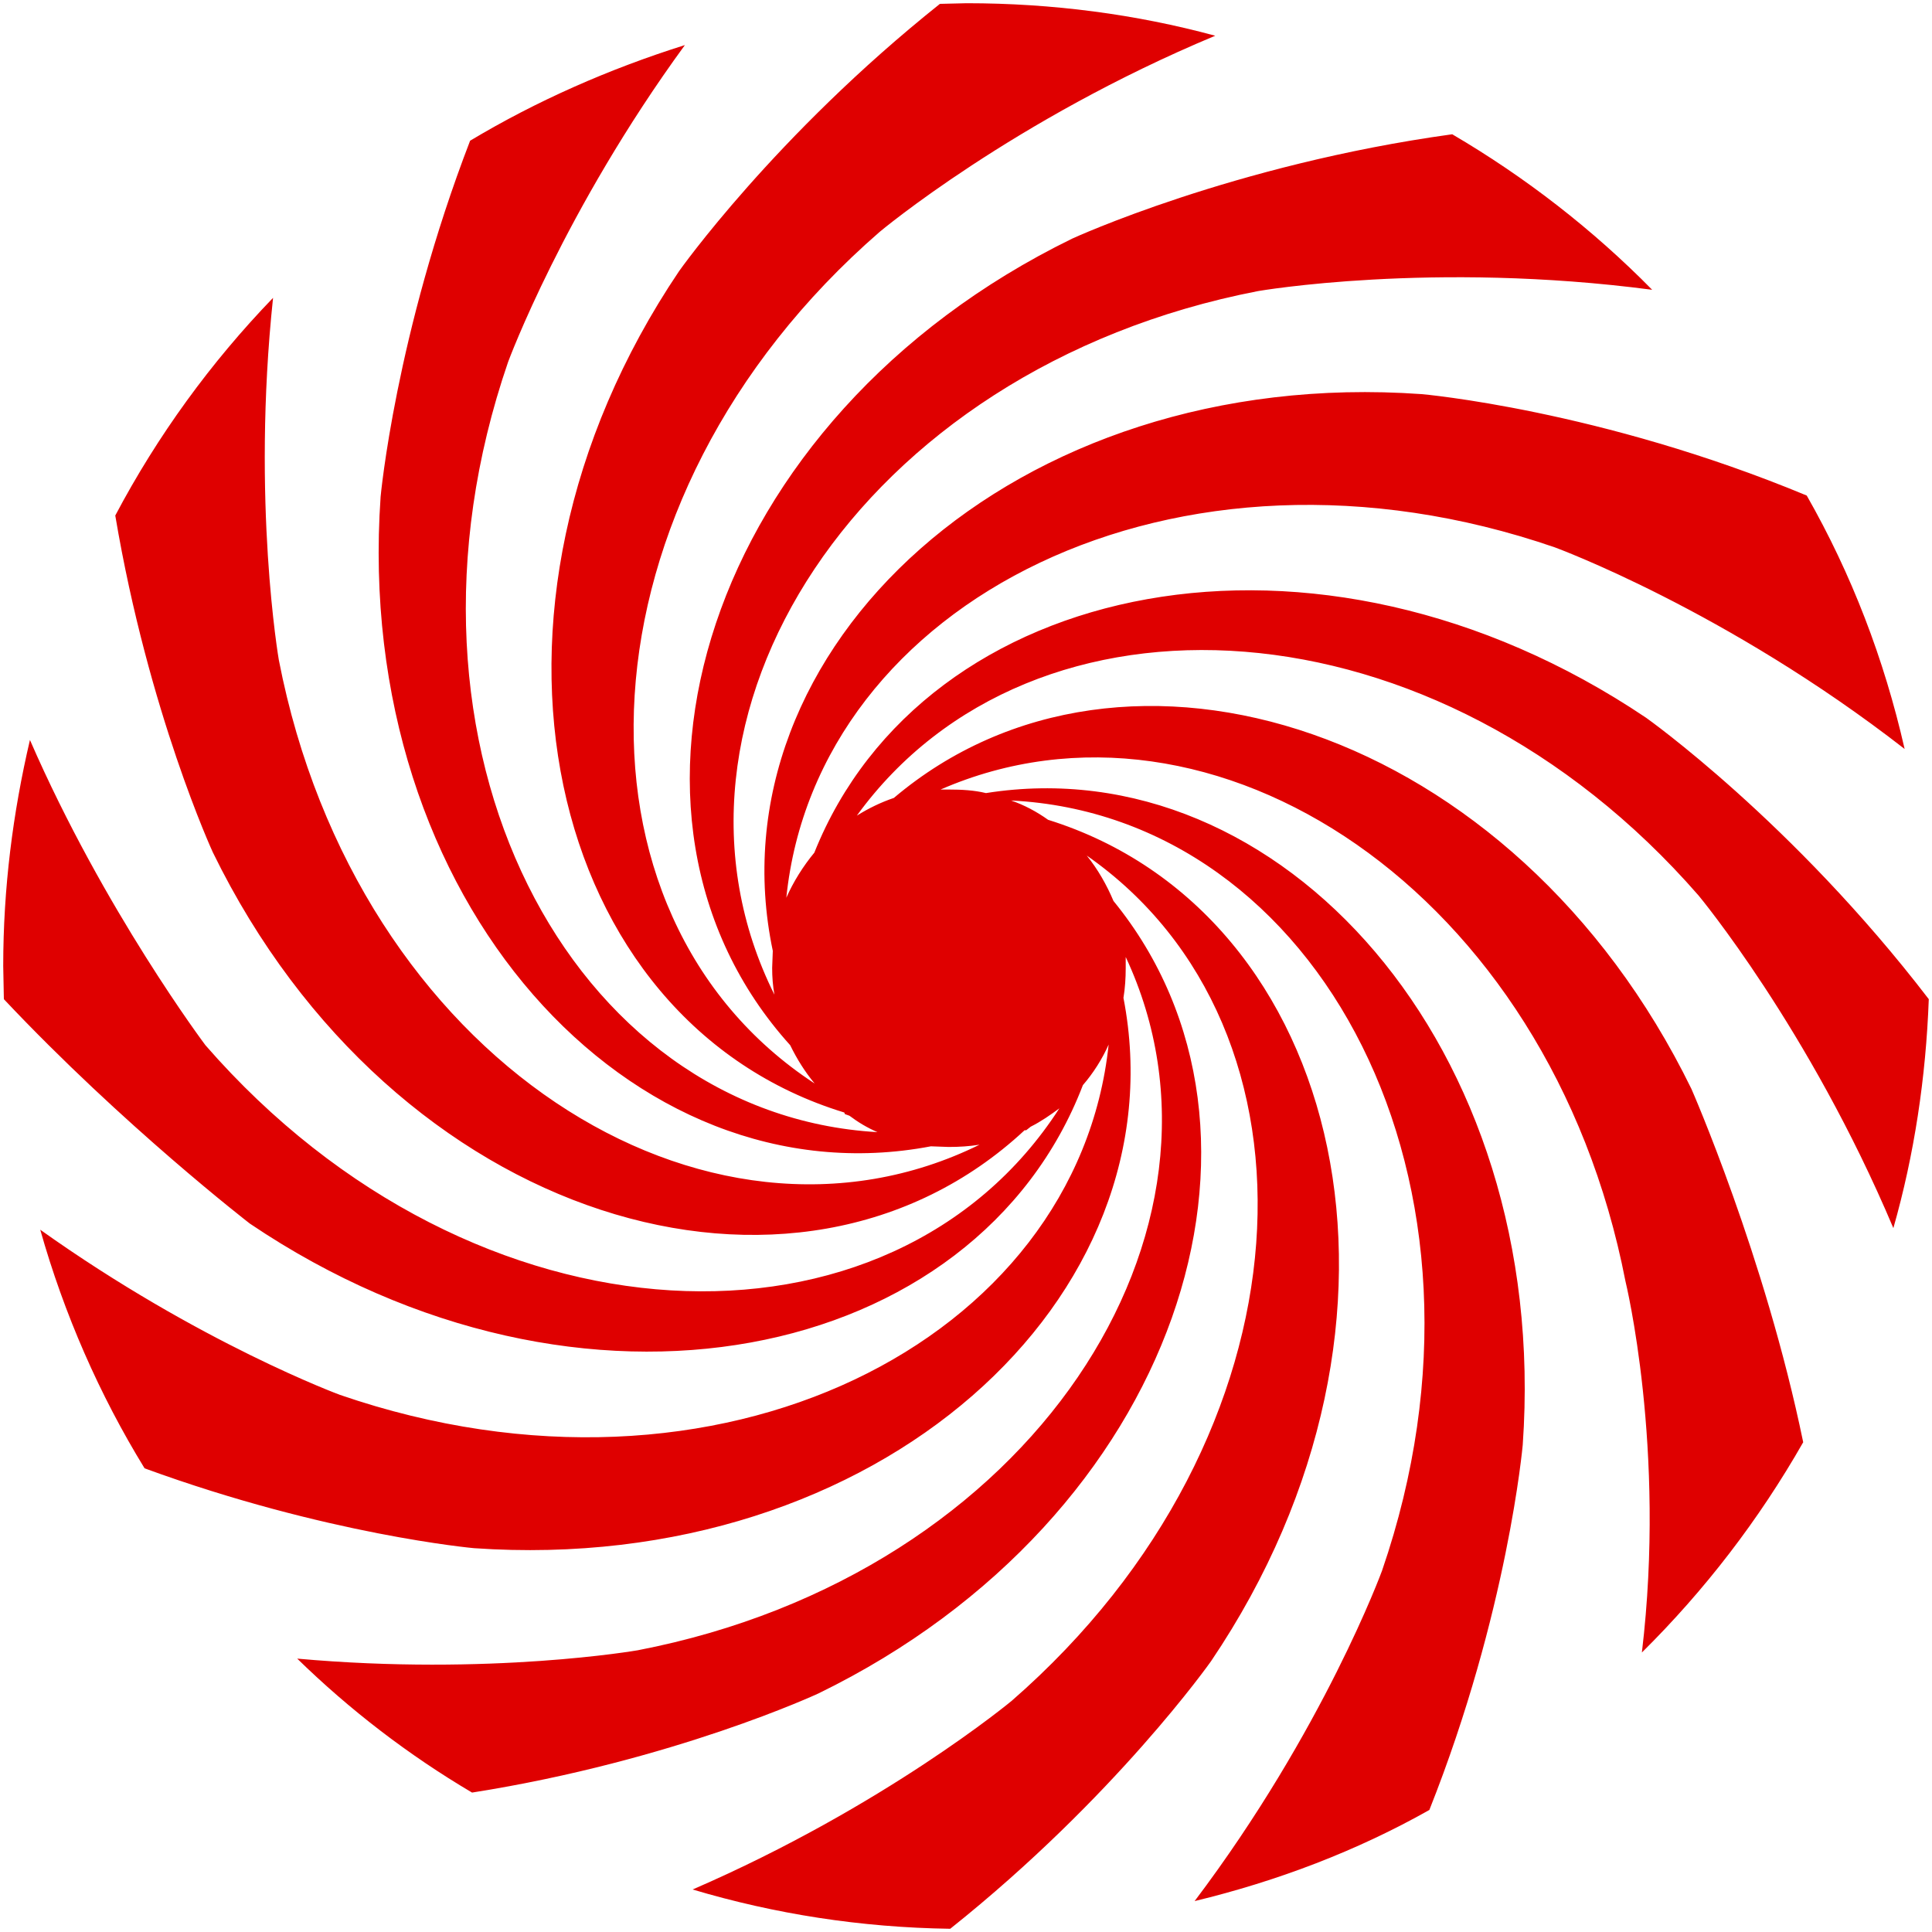 <svg id="Ebene_1" xmlns="http://www.w3.org/2000/svg" xmlns:xlink="http://www.w3.org/1999/xlink" viewBox="0 0 600 600"><style>.st0{clip-path:url(#SVGID_2_);} .st1{clip-path:url(#SVGID_4_);fill:#DF0000;}</style><g id="media-markt-swirl"><defs><path id="SVGID_1_" d="M1 1h598v598H1z"/></defs><clipPath id="SVGID_2_"><use xlink:href="#SVGID_1_" overflow="visible"/></clipPath><g class="st0"><defs><path id="SVGID_3_" d="M1 1h598v598H1z"/></defs><clipPath id="SVGID_4_"><use xlink:href="#SVGID_3_" overflow="visible"/></clipPath><path class="st1" d="M527.5 278.1s34.3 41.2 60.5 103.3c6.5-22.8 10.1-46.7 11-71.1-42.3-55.2-87.8-87.4-87.8-87.4-102.6-69-224.3-43.2-258.3 41.9-3.4 4.1-6.5 9-8.7 14 9.4-92 121.2-149.3 238.7-108.8 0 0 53.2 19.5 108.6 62.6-6.4-28.1-16.5-54.3-30.4-78.7-64.2-26.7-119.6-31.5-119.6-31.5-126.7-9-221.2 79.4-201.5 172.9l-.2 5.3c0 2.8.2 5.5.7 8.3-42.6-85.4 25.8-194.4 150.2-218.5 0 0 54.1-9.4 122.4-.4-18.4-18.7-39.4-35-62.1-48.3-68.1 9.4-118 32.4-118 32.4-114.1 55.7-151.8 179.4-87.6 250.5 2.1 4.3 4.6 8.3 7.6 11.9-80.1-52.4-75.7-181.2 20.2-264.5 0 0 41.4-34.7 104.2-60.9C352.7 4.4 326.7 1 300.2 1l-8.3.2c-51.3 40.9-81 83-81 83-71.5 106.1-41.4 233 51.3 261.3l.2.5 1.4.5c2.8 2.1 5.5 3.7 8.7 5.1-95.4-5.5-155.9-119.4-114.7-239.2 0 0 17.3-46.9 54.9-98.4-23.5 7.4-46 17.3-66.7 29.7-23.2 60.2-27.8 110.6-27.8 110.6-8.7 125.6 78 219.4 170.9 201.7l5.5.2c3.4 0 6.4-.2 9.6-.7C219.3 397.3 110.7 329 86.6 205c0 0-8.5-49-1.8-112.5-19.3 20-35.9 42.8-49 67.6 10.3 61.2 30.3 104.6 30.3 104.6 56.1 115 181.2 152.3 252.1 86.3h.5l1.4-1.1c3.2-1.6 6.2-3.7 8.9-5.7-52 80.7-181.4 76.6-265.2-19.6 0 0-31.5-41.9-54.5-94.8C4 252.4 1 275.8 1 300l.2 10.3c37 39.3 76.4 69.7 76.4 69.7 103 69.5 225.6 43.3 258.7-43 3.2-3.7 6-8.1 8-12.6-9.7 92-121.2 149.2-238.7 108.8 0 0-43.7-16.1-93.1-51.3 7.4 26.2 18.4 51.3 32.4 74.1 56.6 20.7 102.3 24.8 102.3 24.8 125.8 8.7 219.7-78 201.7-170.9.5-3 .7-6.2.7-9.2v-3.5c39.6 84.6-28.8 191.6-151.5 215.3 0 0-45.8 8-105.8 2.6 16.3 15.9 34.5 29.9 54.3 41.6 62.8-9.9 107.6-30.8 107.6-30.8 111.8-54.5 150.2-174.3 91.6-246.1-2.1-5-4.9-9.9-8.3-14.1 76.8 53.6 71.3 180.1-23.3 262.5 0 0-39.3 32.7-99.1 58.6 25.5 7.6 52.2 11.8 80 12.2 51.3-40.9 81-83.1 81-83.1 71.5-105.8 41.6-232.5-50.6-261.3-3.5-2.5-7.4-4.6-11.5-6 95.7 4.8 156.6 118.9 115.2 239.2 0 0-18.1 49.5-58.2 102.6 25.7-6.2 50.4-15.6 72.9-28.3 24.4-61.4 29-113.4 29-113.4 8.7-123.9-75.4-216.9-166.7-202.4-3.7-.9-7.6-1.1-11.5-1.1h-2.6c84.4-36.8 189.1 31.3 212.7 152.7 0 0 12.7 51.8 5.1 115.3 19.5-19.3 36.3-41.1 50.1-65.3-11.9-57.8-34.7-109.7-34.7-109.7-55-112.7-176.2-150.9-247.7-90.4-4.1 1.4-7.8 3.2-11.5 5.5 54.4-75 179.7-69 261.4 24.8"/></g></g></svg>